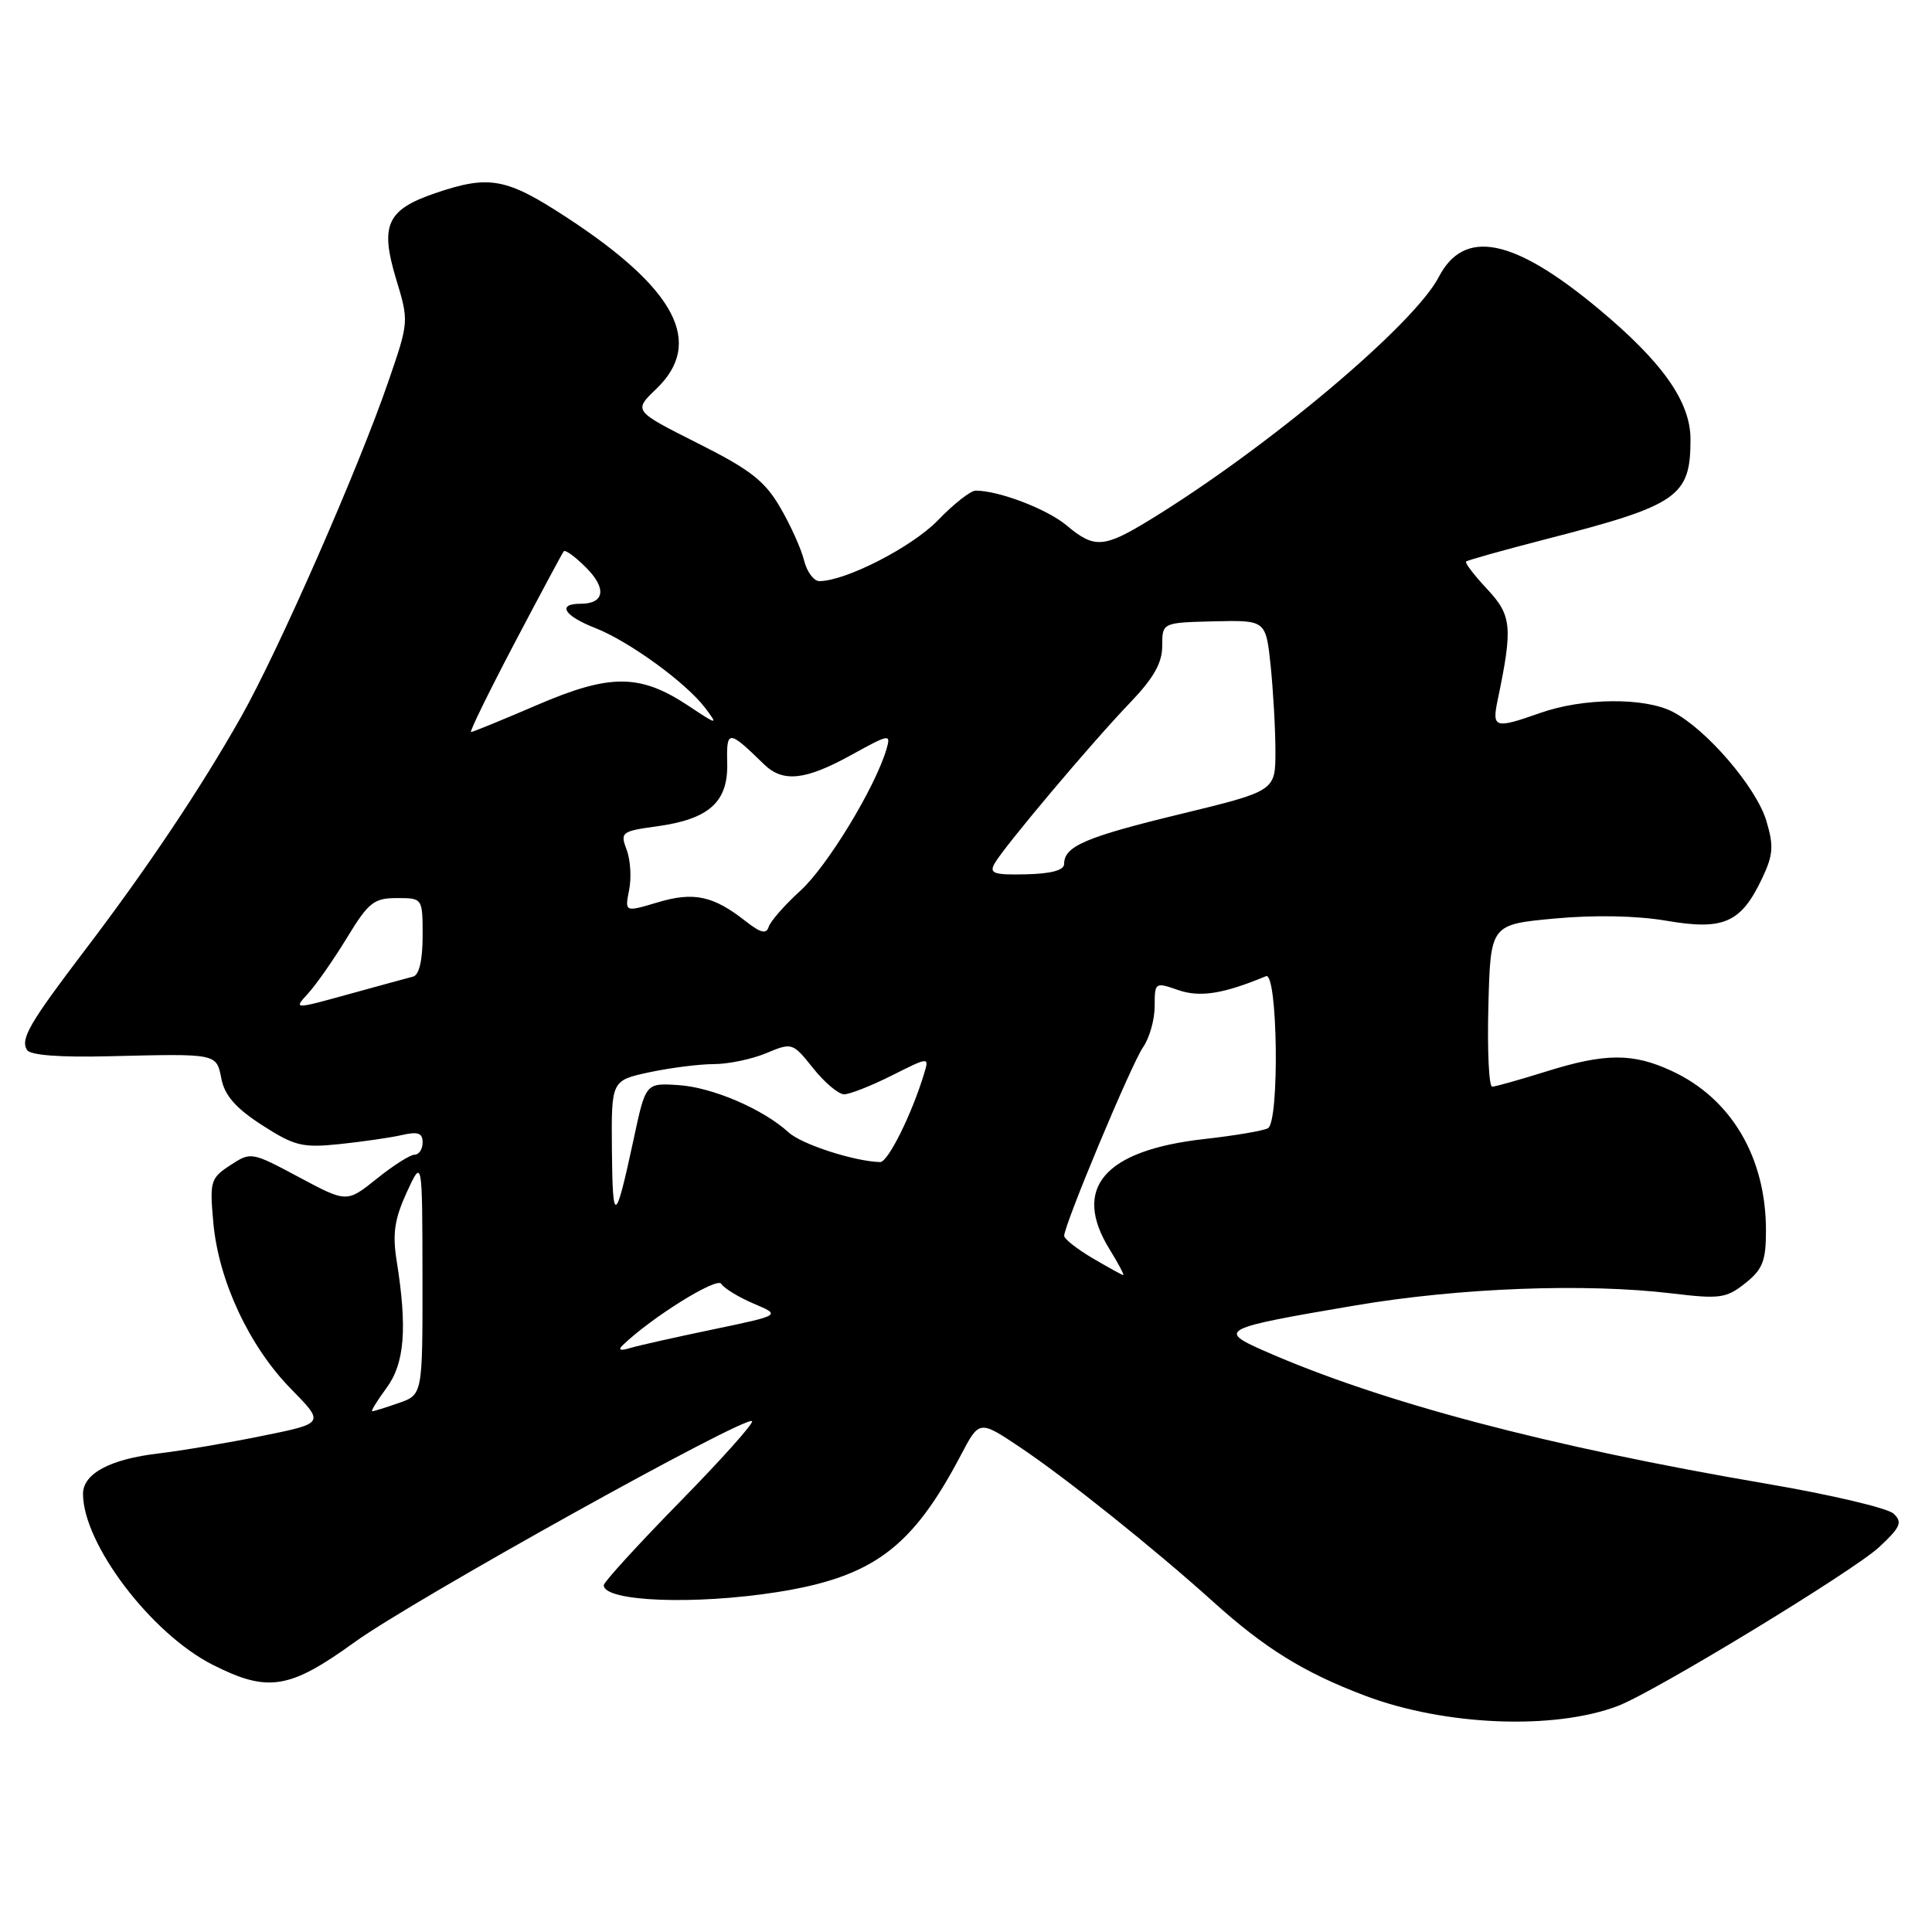 <?xml version="1.0" encoding="UTF-8" standalone="no"?>
<!DOCTYPE svg PUBLIC "-//W3C//DTD SVG 1.1//EN" "http://www.w3.org/Graphics/SVG/1.1/DTD/svg11.dtd" >
<svg xmlns="http://www.w3.org/2000/svg" xmlns:xlink="http://www.w3.org/1999/xlink" version="1.1" viewBox="0 0 256 256">
 <g >
 <path fill="currentColor"
d=" M 214.37 226.05 C 219.22 224.21 245.62 208.15 249.01 204.99 C 251.84 202.35 252.12 201.70 250.91 200.57 C 250.14 199.83 242.53 198.04 234.00 196.59 C 205.09 191.65 182.99 185.81 167.50 178.99 C 161.28 176.25 161.80 175.99 179.63 172.97 C 193.38 170.64 210.06 170.01 221.50 171.38 C 227.89 172.15 228.74 172.03 231.25 170.04 C 233.56 168.20 234.00 167.10 234.00 163.05 C 234.00 153.35 229.40 145.55 221.50 141.90 C 216.35 139.51 212.67 139.53 204.84 141.99 C 201.35 143.08 198.15 143.98 197.72 143.99 C 197.29 143.99 197.06 139.16 197.22 133.25 C 197.50 122.50 197.50 122.50 206.00 121.71 C 211.31 121.22 216.89 121.33 220.85 122.01 C 228.39 123.30 230.69 122.28 233.47 116.43 C 234.97 113.27 235.05 112.12 234.05 108.76 C 232.71 104.31 226.12 96.63 221.65 94.32 C 217.93 92.39 209.79 92.46 204.12 94.46 C 198.05 96.60 197.67 96.49 198.45 92.75 C 200.47 83.09 200.32 81.55 197.06 78.06 C 195.34 76.23 194.08 74.58 194.26 74.41 C 194.44 74.23 199.27 72.88 205.01 71.40 C 222.38 66.93 224.00 65.80 224.00 58.22 C 224.00 53.23 220.30 47.99 211.80 40.91 C 200.52 31.52 194.01 30.23 190.64 36.71 C 187.35 43.04 167.99 59.32 152.39 68.87 C 146.25 72.63 145.00 72.71 141.32 69.61 C 138.75 67.46 132.39 65.02 129.29 65.01 C 128.62 65.00 126.37 66.77 124.29 68.93 C 120.87 72.47 112.05 77.00 108.57 77.00 C 107.83 77.00 106.91 75.76 106.54 74.25 C 106.17 72.74 104.75 69.58 103.38 67.24 C 101.33 63.71 99.42 62.23 92.41 58.71 C 83.93 54.44 83.93 54.44 86.96 51.53 C 93.32 45.44 89.61 38.31 75.12 28.83 C 67.08 23.57 64.85 23.15 57.66 25.60 C 51.26 27.78 50.33 29.83 52.48 36.95 C 54.19 42.59 54.19 42.62 51.46 50.55 C 47.49 62.10 36.86 86.31 31.94 95.00 C 26.62 104.42 19.47 115.10 11.32 125.81 C 3.88 135.60 2.68 137.67 3.58 139.13 C 4.00 139.82 7.92 140.12 14.37 139.96 C 28.95 139.61 28.66 139.55 29.35 143.01 C 29.79 145.18 31.28 146.87 34.73 149.09 C 39.02 151.85 40.06 152.11 45.00 151.60 C 48.02 151.28 51.74 150.75 53.25 150.40 C 55.38 149.91 56.00 150.13 56.00 151.38 C 56.00 152.27 55.52 153.00 54.94 153.00 C 54.36 153.00 52.10 154.43 49.92 156.19 C 45.95 159.37 45.95 159.37 39.61 155.98 C 33.32 152.62 33.25 152.61 30.51 154.40 C 27.89 156.12 27.77 156.52 28.27 162.05 C 28.97 169.72 33.03 178.41 38.56 184.04 C 43.02 188.59 43.02 188.59 34.76 190.26 C 30.22 191.19 24.02 192.23 21.00 192.59 C 14.60 193.34 11.00 195.26 11.00 197.94 C 11.00 204.56 20.02 216.46 28.18 220.59 C 35.50 224.30 38.35 223.84 47.01 217.58 C 54.72 212.01 98.82 187.49 99.65 188.31 C 99.90 188.57 95.58 193.40 90.05 199.04 C 84.52 204.69 80.00 209.64 80.00 210.05 C 80.00 212.22 92.02 212.69 103.00 210.96 C 115.69 208.95 120.87 205.08 127.31 192.83 C 129.76 188.16 129.76 188.16 135.13 191.75 C 141.22 195.82 152.95 205.21 160.74 212.23 C 167.60 218.42 172.78 221.63 180.88 224.69 C 191.44 228.68 205.90 229.27 214.37 226.05 Z  M 51.21 183.92 C 53.62 180.66 53.99 176.00 52.55 167.00 C 51.99 163.48 52.28 161.52 53.89 158.00 C 55.96 153.50 55.96 153.50 55.98 169.15 C 56.00 184.80 56.00 184.80 52.85 185.90 C 51.12 186.51 49.53 187.00 49.32 187.00 C 49.11 187.00 49.96 185.62 51.21 183.92 Z  M 82.50 178.26 C 86.28 174.60 94.99 169.17 95.57 170.11 C 95.94 170.71 97.88 171.89 99.87 172.74 C 103.50 174.27 103.50 174.27 94.50 176.15 C 89.55 177.18 84.60 178.29 83.50 178.62 C 82.20 179.02 81.85 178.89 82.50 178.26 Z  M 144.76 166.71 C 142.70 165.49 141.02 164.17 141.01 163.76 C 140.99 162.34 149.94 140.92 151.47 138.75 C 152.31 137.54 153.00 135.10 153.00 133.33 C 153.00 130.16 153.05 130.12 156.09 131.18 C 158.99 132.19 162.06 131.71 167.75 129.35 C 169.30 128.71 169.56 148.53 168.02 149.49 C 167.48 149.82 163.67 150.47 159.56 150.93 C 146.31 152.42 142.01 157.42 147.02 165.53 C 148.20 167.44 149.01 168.98 148.83 168.96 C 148.65 168.93 146.82 167.92 144.76 166.71 Z  M 81.08 152.33 C 81.00 143.17 81.00 143.17 86.05 142.08 C 88.83 141.49 92.67 141.00 94.58 141.00 C 96.50 141.00 99.62 140.35 101.53 139.55 C 104.96 138.12 105.03 138.14 107.75 141.55 C 109.26 143.45 111.11 145.00 111.85 145.00 C 112.60 145.00 115.44 143.88 118.17 142.51 C 123.13 140.02 123.13 140.02 122.45 142.26 C 120.82 147.65 117.66 154.00 116.63 153.98 C 113.24 153.90 106.23 151.64 104.50 150.05 C 101.10 146.95 94.40 144.07 89.87 143.78 C 85.55 143.50 85.55 143.50 83.95 151.00 C 81.54 162.20 81.17 162.38 81.08 152.33 Z  M 40.83 131.63 C 41.90 130.46 44.22 127.14 45.98 124.25 C 48.83 119.57 49.54 119.00 52.59 119.00 C 56.00 119.00 56.00 119.00 56.00 124.03 C 56.00 127.21 55.54 129.19 54.75 129.40 C 54.06 129.58 50.21 130.63 46.19 131.74 C 38.88 133.76 38.88 133.76 40.83 131.63 Z  M 98.82 122.08 C 94.52 118.69 91.92 118.13 87.14 119.57 C 82.78 120.87 82.78 120.87 83.36 117.94 C 83.69 116.32 83.54 113.91 83.03 112.59 C 82.16 110.28 82.34 110.14 87.06 109.49 C 93.98 108.54 96.50 106.26 96.36 101.08 C 96.25 96.67 96.53 96.68 101.21 101.25 C 103.73 103.72 106.69 103.41 112.80 100.04 C 117.90 97.23 118.07 97.20 117.45 99.31 C 115.94 104.38 109.64 114.75 106.08 118.00 C 103.97 119.92 102.07 122.09 101.85 122.82 C 101.55 123.81 100.79 123.62 98.82 122.08 Z  M 131.78 114.43 C 133.00 112.24 144.72 98.33 149.75 93.10 C 152.87 89.84 154.00 87.85 154.00 85.59 C 154.00 82.50 154.00 82.50 160.87 82.33 C 167.73 82.17 167.73 82.17 168.37 88.23 C 168.71 91.56 169.00 96.66 169.00 99.55 C 169.00 104.81 169.00 104.81 156.40 107.87 C 143.82 110.92 141.00 112.13 141.00 114.49 C 141.00 115.31 139.26 115.78 135.96 115.85 C 131.70 115.95 131.05 115.73 131.78 114.43 Z  M 68.16 85.25 C 71.56 78.79 74.50 73.30 74.70 73.05 C 74.90 72.81 76.23 73.77 77.65 75.20 C 80.42 77.96 80.12 80.00 76.94 80.00 C 73.77 80.00 74.72 81.59 78.86 83.21 C 83.39 84.99 90.93 90.48 93.46 93.83 C 95.17 96.11 95.10 96.10 91.19 93.50 C 84.79 89.27 80.85 89.25 71.16 93.42 C 66.58 95.39 62.64 97.00 62.41 97.00 C 62.18 97.00 64.77 91.71 68.16 85.25 Z "/>
</g>
</svg>